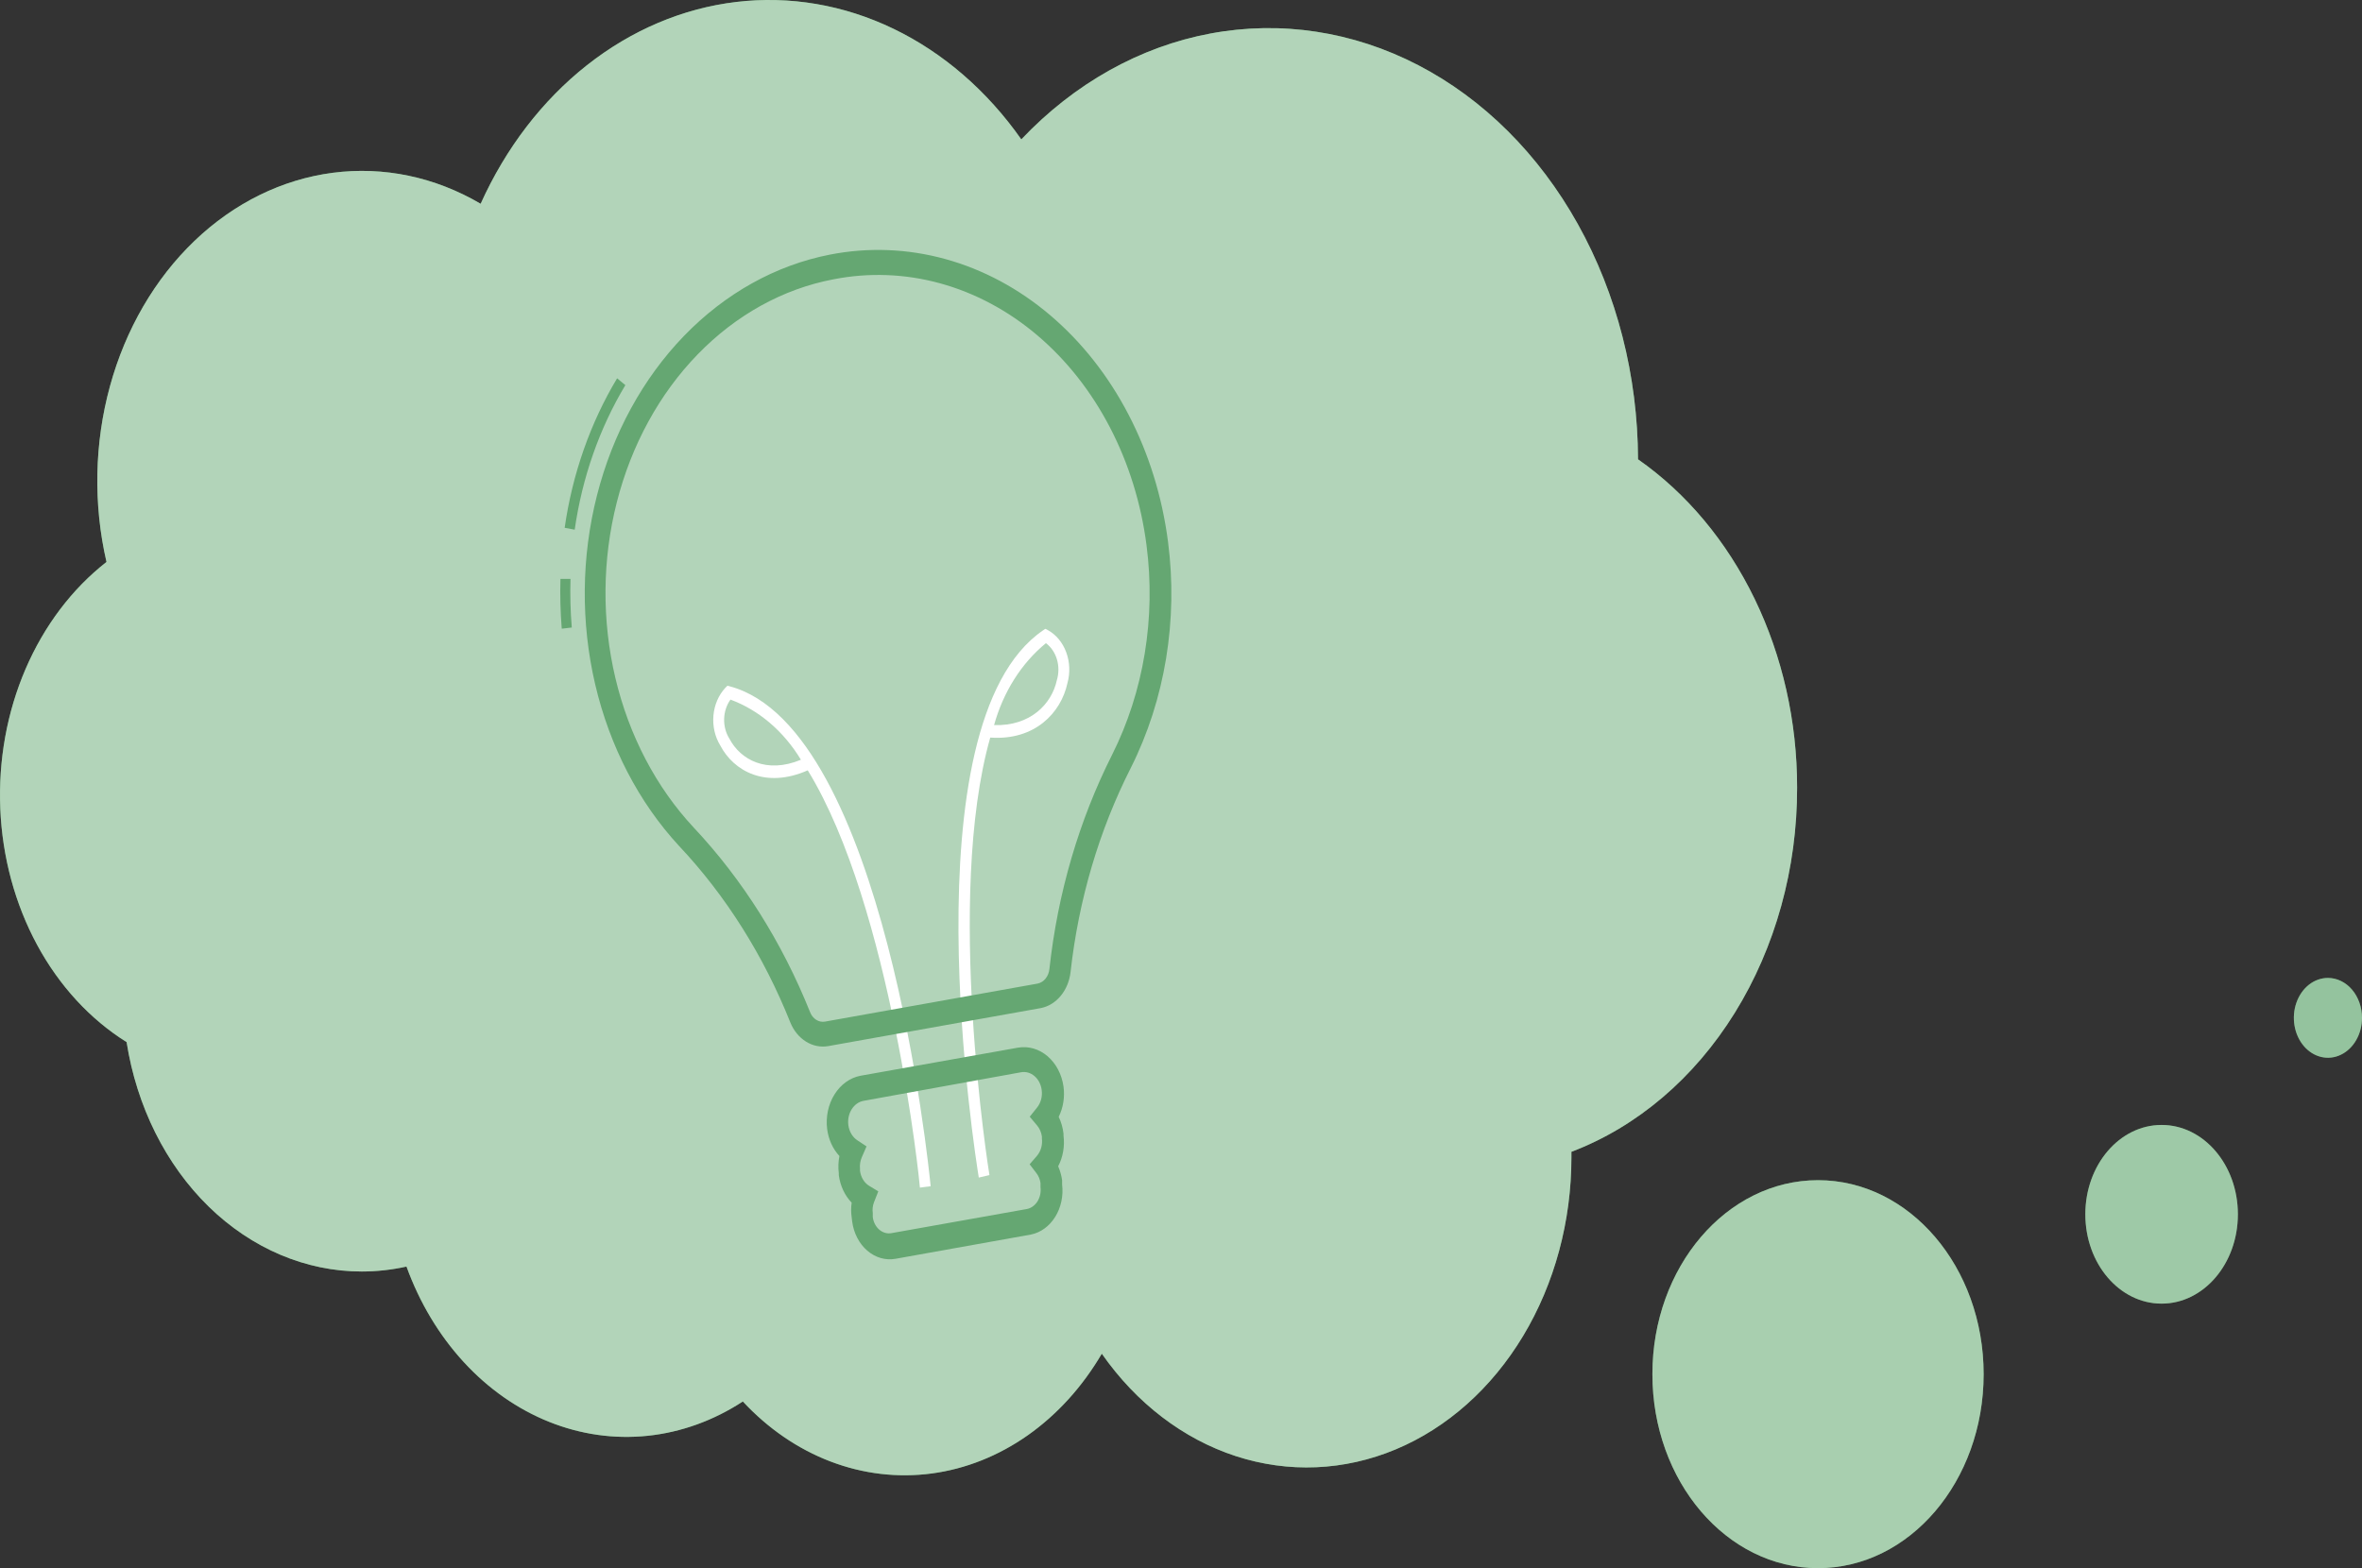 <svg width="128" height="85" viewBox="0 0 128 85" fill="none" xmlns="http://www.w3.org/2000/svg">
<rect x="0" y="0" width="128" height="85" fill="#333333" stroke="none"/>
<path d="M98.521 85C103.477 85 107.496 80.293 107.496 74.486C107.496 68.678 103.477 63.971 98.521 63.971C93.564 63.971 89.546 68.678 89.546 74.486C89.546 80.293 93.564 85 98.521 85Z" fill="#65A772"/>
<path opacity="0.7" d="M98.521 85C103.477 85 107.496 80.293 107.496 74.486C107.496 68.678 103.477 63.971 98.521 63.971C93.564 63.971 89.546 68.678 89.546 74.486C89.546 80.293 93.564 85 98.521 85Z" fill="#C5E0CA"/>
<path d="M117.14 70.662C119.423 70.662 121.274 68.494 121.274 65.819C121.274 63.145 119.423 60.977 117.14 60.977C114.857 60.977 113.007 63.145 113.007 65.819C113.007 68.494 114.857 70.662 117.14 70.662Z" fill="#65A772"/>
<path opacity="0.6" d="M117.14 70.662C119.423 70.662 121.274 68.494 121.274 65.819C121.274 63.145 119.423 60.977 117.14 60.977C114.857 60.977 113.007 63.145 113.007 65.819C113.007 68.494 114.857 70.662 117.14 70.662Z" fill="#C5E0CA"/>
<path d="M128 55.171C128 55.599 127.892 56.017 127.689 56.372C127.486 56.728 127.198 57.005 126.86 57.169C126.523 57.333 126.152 57.376 125.794 57.292C125.435 57.209 125.107 57.003 124.848 56.7C124.59 56.398 124.414 56.012 124.343 55.593C124.272 55.173 124.308 54.738 124.448 54.343C124.588 53.948 124.825 53.61 125.128 53.372C125.432 53.135 125.789 53.008 126.154 53.008C126.643 53.008 127.113 53.236 127.459 53.641C127.805 54.047 128 54.597 128 55.171Z" fill="#65A772"/>
<path opacity="0.5" d="M128 55.171C128 55.599 127.892 56.017 127.689 56.372C127.486 56.728 127.198 57.005 126.86 57.169C126.523 57.333 126.152 57.376 125.794 57.292C125.435 57.209 125.107 57.003 124.848 56.7C124.59 56.398 124.414 56.012 124.343 55.593C124.272 55.173 124.308 54.738 124.448 54.343C124.588 53.948 124.825 53.61 125.128 53.372C125.432 53.135 125.789 53.008 126.154 53.008C126.643 53.008 127.113 53.236 127.459 53.641C127.805 54.047 128 54.597 128 55.171Z" fill="#C5E0CA"/>
<path d="M97.388 42.692C97.39 39.105 96.596 35.579 95.085 32.46C93.573 29.34 91.397 26.735 88.767 24.897C88.754 20.369 87.622 15.942 85.508 12.15C83.395 8.359 80.389 5.366 76.855 3.532C73.321 1.699 69.409 1.103 65.593 1.817C61.776 2.53 58.217 4.523 55.346 7.555C53.494 4.919 51.115 2.859 48.42 1.56C45.725 0.26 42.798 -0.239 39.898 0.106C36.999 0.452 34.217 1.631 31.801 3.539C29.384 5.448 27.408 8.026 26.047 11.045C23.572 9.591 20.791 9.008 18.039 9.365C15.288 9.722 12.683 11.004 10.54 13.056C8.396 15.109 6.805 17.844 5.959 20.933C5.113 24.021 5.048 27.33 5.771 30.46C3.907 31.916 2.396 33.914 1.387 36.258C0.378 38.602 -0.094 41.213 0.016 43.835C0.125 46.457 0.814 49.001 2.013 51.219C3.213 53.436 4.883 55.251 6.861 56.486C7.409 59.977 8.985 63.132 11.312 65.404C13.641 67.676 16.574 68.92 19.604 68.921C20.417 68.92 21.229 68.83 22.028 68.653C22.739 70.612 23.795 72.373 25.125 73.822C26.456 75.272 28.032 76.377 29.751 77.067C31.47 77.757 33.293 78.015 35.103 77.825C36.913 77.635 38.668 77.001 40.255 75.965C41.622 77.436 43.243 78.546 45.008 79.219C46.773 79.893 48.642 80.114 50.486 79.869C52.33 79.623 54.108 78.916 55.699 77.796C57.29 76.675 58.657 75.168 59.708 73.375C61.582 76.059 64.119 77.999 66.97 78.928C69.822 79.856 72.85 79.729 75.637 78.562C78.424 77.396 80.836 75.248 82.54 72.413C84.245 69.577 85.159 66.194 85.157 62.726C85.157 62.63 85.157 62.535 85.157 62.432C88.716 61.08 91.817 58.441 94.014 54.894C96.212 51.347 97.393 47.075 97.388 42.692Z" fill="#65A772"/>
<path opacity="0.8" d="M97.388 42.692C97.39 39.105 96.596 35.579 95.085 32.46C93.573 29.34 91.397 26.734 88.767 24.897C88.754 20.369 87.622 15.942 85.508 12.15C83.395 8.359 80.389 5.366 76.855 3.532C73.321 1.699 69.409 1.103 65.593 1.817C61.776 2.53 58.217 4.523 55.346 7.555C53.494 4.919 51.115 2.859 48.42 1.56C45.725 0.26 42.798 -0.239 39.898 0.106C36.999 0.452 34.217 1.631 31.801 3.539C29.384 5.448 27.408 8.026 26.047 11.045C23.572 9.591 20.791 9.008 18.039 9.365C15.288 9.722 12.683 11.004 10.54 13.056C8.396 15.109 6.805 17.844 5.959 20.933C5.113 24.021 5.048 27.33 5.771 30.46C3.907 31.916 2.396 33.914 1.387 36.258C0.378 38.602 -0.094 41.213 0.016 43.835C0.125 46.457 0.814 49.001 2.013 51.219C3.213 53.436 4.883 55.251 6.861 56.486C7.409 59.977 8.985 63.132 11.312 65.404C13.641 67.676 16.574 68.92 19.604 68.921C20.417 68.92 21.229 68.83 22.028 68.653C22.739 70.612 23.795 72.373 25.125 73.822C26.456 75.272 28.032 76.377 29.751 77.067C31.47 77.757 33.293 78.015 35.103 77.825C36.913 77.635 38.668 77.001 40.255 75.965C41.622 77.436 43.243 78.546 45.008 79.219C46.773 79.893 48.642 80.114 50.486 79.869C52.33 79.623 54.108 78.916 55.699 77.796C57.29 76.675 58.657 75.168 59.708 73.375C61.582 76.059 64.119 77.999 66.97 78.928C69.822 79.856 72.85 79.729 75.637 78.562C78.424 77.396 80.836 75.248 82.54 72.413C84.245 69.577 85.159 66.194 85.157 62.726C85.157 62.63 85.157 62.535 85.157 62.432C88.716 61.08 91.817 58.441 94.014 54.894C96.212 51.347 97.393 47.075 97.388 42.692Z" fill="#C5E0CA"/>
<path d="M50.433 64.297L49.851 64.374C49.851 64.182 48.315 49.157 43.773 41.755C41.508 42.757 39.765 41.813 39.03 40.403C38.742 39.933 38.611 39.356 38.662 38.781C38.713 38.206 38.943 37.673 39.307 37.283L39.422 37.168L39.563 37.206C47.928 39.471 50.335 63.283 50.433 64.297ZM39.585 37.921C39.373 38.216 39.252 38.586 39.242 38.972C39.232 39.358 39.334 39.736 39.531 40.045C40.124 41.175 41.535 41.96 43.403 41.181C42.468 39.636 41.127 38.491 39.585 37.921Z" fill="white"/>
<path d="M53.042 63.829C52.879 62.827 49.11 39.258 56.517 34.173L56.647 34.084L56.783 34.154C57.23 34.398 57.585 34.826 57.781 35.357C57.977 35.887 57.999 36.483 57.845 37.032C57.497 38.64 56.075 40.152 53.663 39.979C51.207 48.631 53.587 63.51 53.619 63.695L53.042 63.829ZM53.87 39.303C55.841 39.367 56.996 38.155 57.273 36.866C57.383 36.502 57.385 36.106 57.277 35.742C57.169 35.378 56.958 35.068 56.68 34.862C55.356 35.945 54.369 37.504 53.87 39.303Z" fill="white"/>
<path d="M30.986 34.014L30.442 34.078C30.369 33.181 30.346 32.279 30.371 31.379H30.916C30.89 32.258 30.913 33.138 30.986 34.014Z" fill="#65A772"/>
<path d="M31.144 28.711L30.6 28.609C31.018 25.693 31.99 22.924 33.442 20.506L33.889 20.876C32.485 23.214 31.547 25.892 31.144 28.711Z" fill="#65A772"/>
<path d="M56.407 54.642L44.884 56.703C44.47 56.775 44.048 56.69 43.678 56.46C43.309 56.231 43.012 55.869 42.831 55.427C41.383 51.8 39.334 48.546 36.802 45.857C34.616 43.493 33.041 40.458 32.254 37.097C31.468 33.736 31.502 30.184 32.353 26.844C33.204 23.505 34.838 20.512 37.068 18.207C39.299 15.901 42.037 14.375 44.971 13.802C47.048 13.395 49.173 13.476 51.223 14.04C53.273 14.604 55.207 15.639 56.912 17.087C58.617 18.534 60.06 20.364 61.156 22.471C62.252 24.578 62.979 26.918 63.296 29.357C63.849 33.595 63.137 37.926 61.281 41.62C59.56 45.013 58.448 48.782 58.014 52.697C57.958 53.179 57.772 53.628 57.483 53.978C57.194 54.328 56.817 54.561 56.407 54.642ZM45.156 15.142C42.429 15.661 39.882 17.071 37.808 19.208C35.733 21.345 34.214 24.124 33.425 27.226C32.636 30.328 32.609 33.627 33.347 36.746C34.085 39.865 35.558 42.678 37.597 44.861C40.239 47.675 42.381 51.073 43.898 54.859C43.966 55.036 44.082 55.183 44.227 55.276C44.373 55.369 44.54 55.404 44.704 55.376L56.227 53.315C56.394 53.282 56.547 53.186 56.663 53.042C56.778 52.898 56.851 52.714 56.87 52.518C57.317 48.422 58.472 44.475 60.263 40.918C61.984 37.493 62.644 33.477 62.131 29.549C61.839 27.289 61.165 25.12 60.15 23.168C59.135 21.216 57.799 19.52 56.219 18.18C54.639 16.839 52.847 15.88 50.948 15.358C49.049 14.836 47.08 14.763 45.156 15.142Z" fill="#65A772"/>
<path d="M55.863 66.918L48.528 68.232C47.987 68.328 47.437 68.168 46.997 67.789C46.557 67.41 46.264 66.842 46.18 66.21L46.153 65.98C46.115 65.718 46.115 65.451 46.153 65.189C45.78 64.803 45.534 64.278 45.456 63.702V63.6C45.417 63.288 45.428 62.97 45.489 62.662C45.131 62.276 44.896 61.759 44.824 61.195C44.742 60.533 44.886 59.861 45.223 59.322C45.56 58.782 46.064 58.419 46.627 58.311L55.172 56.786C55.736 56.69 56.31 56.858 56.771 57.253C57.231 57.648 57.541 58.238 57.633 58.898C57.71 59.464 57.618 60.043 57.372 60.538C57.508 60.819 57.597 61.129 57.633 61.45V61.552C57.707 62.13 57.604 62.719 57.344 63.218C57.447 63.454 57.519 63.708 57.557 63.97V64.2C57.633 64.822 57.498 65.455 57.181 65.962C56.865 66.47 56.392 66.813 55.863 66.918ZM46.796 59.67C46.538 59.717 46.307 59.882 46.153 60.128C45.999 60.375 45.934 60.682 45.973 60.984C45.995 61.158 46.052 61.323 46.138 61.467C46.224 61.611 46.337 61.73 46.469 61.814L46.959 62.139L46.703 62.726C46.617 62.923 46.583 63.145 46.605 63.364V63.466C46.628 63.638 46.684 63.8 46.77 63.941C46.856 64.082 46.97 64.197 47.101 64.277L47.596 64.576L47.362 65.17C47.292 65.352 47.269 65.554 47.297 65.751V65.974C47.333 66.246 47.46 66.491 47.65 66.653C47.84 66.816 48.077 66.884 48.31 66.841L55.645 65.534C55.877 65.49 56.085 65.34 56.224 65.118C56.362 64.896 56.42 64.619 56.386 64.347V64.124C56.358 63.926 56.282 63.743 56.168 63.594L55.798 63.109L56.195 62.65C56.299 62.527 56.378 62.378 56.424 62.215C56.47 62.05 56.483 61.876 56.462 61.705V61.603C56.43 61.377 56.339 61.167 56.201 61.004L55.803 60.531L56.19 60.046C56.294 59.921 56.372 59.768 56.418 59.601C56.463 59.434 56.475 59.256 56.451 59.083C56.432 58.934 56.388 58.791 56.321 58.661C56.255 58.532 56.167 58.42 56.063 58.33C55.96 58.241 55.842 58.176 55.717 58.14C55.592 58.104 55.462 58.097 55.335 58.12L46.796 59.67Z" fill="#65A772"/>
</svg>
